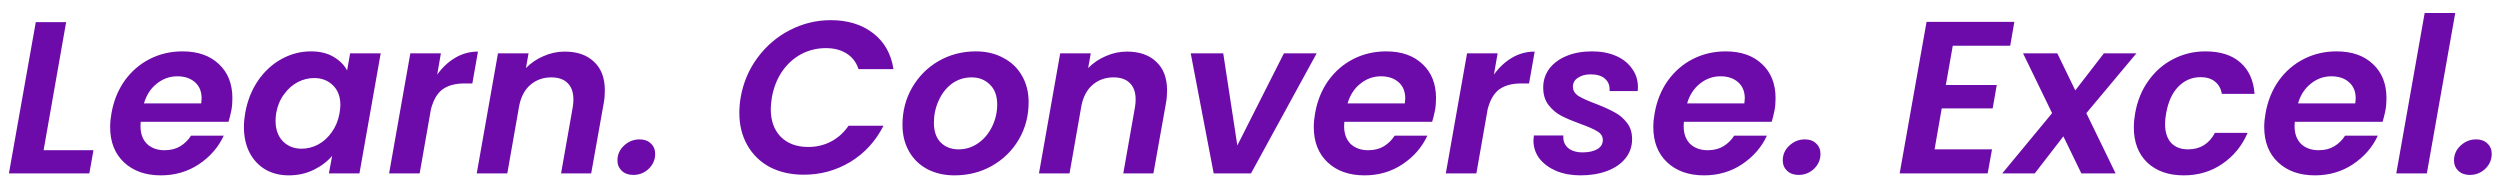 <svg width="173" height="13" viewBox="0 0 173 13" fill="none" xmlns="http://www.w3.org/2000/svg">
<path d="M3.017 10.395H6.467L6.182 12H0.617L2.477 1.53H4.577L3.017 10.395ZM12.632 3.555C13.692 3.555 14.532 3.85 15.152 4.44C15.772 5.02 16.082 5.805 16.082 6.795C16.082 7.115 16.057 7.4 16.007 7.65C15.947 7.95 15.882 8.21 15.812 8.43H9.737C9.727 8.5 9.722 8.6 9.722 8.73C9.722 9.25 9.872 9.66 10.172 9.96C10.482 10.25 10.887 10.395 11.387 10.395C11.807 10.395 12.167 10.305 12.467 10.125C12.777 9.935 13.027 9.69 13.217 9.39H15.482C15.112 10.19 14.537 10.85 13.757 11.37C12.987 11.88 12.112 12.135 11.132 12.135C10.072 12.135 9.222 11.835 8.582 11.235C7.942 10.635 7.622 9.82 7.622 8.79C7.622 8.49 7.652 8.175 7.712 7.845C7.862 6.985 8.167 6.23 8.627 5.58C9.097 4.93 9.677 4.43 10.367 4.08C11.057 3.73 11.812 3.555 12.632 3.555ZM13.922 7.155C13.942 6.995 13.952 6.88 13.952 6.81C13.952 6.33 13.797 5.955 13.487 5.685C13.177 5.415 12.772 5.28 12.272 5.28C11.742 5.28 11.267 5.45 10.847 5.79C10.427 6.12 10.132 6.575 9.962 7.155H13.922ZM16.969 7.815C17.119 6.975 17.414 6.23 17.854 5.58C18.304 4.93 18.849 4.43 19.489 4.08C20.129 3.73 20.804 3.555 21.514 3.555C22.134 3.555 22.654 3.68 23.074 3.93C23.504 4.18 23.819 4.495 24.019 4.875L24.229 3.69H26.344L24.874 12H22.759L22.984 10.785C22.654 11.175 22.224 11.5 21.694 11.76C21.174 12.01 20.604 12.135 19.984 12.135C19.374 12.135 18.834 12 18.364 11.73C17.894 11.45 17.529 11.06 17.269 10.56C17.009 10.05 16.879 9.46 16.879 8.79C16.879 8.48 16.909 8.155 16.969 7.815ZM23.494 7.845C23.534 7.585 23.554 7.395 23.554 7.275C23.554 6.685 23.379 6.225 23.029 5.895C22.689 5.565 22.259 5.4 21.739 5.4C21.349 5.4 20.969 5.495 20.599 5.685C20.239 5.875 19.924 6.155 19.654 6.525C19.384 6.885 19.204 7.315 19.114 7.815C19.084 8.005 19.069 8.185 19.069 8.355C19.069 8.955 19.239 9.43 19.579 9.78C19.919 10.12 20.349 10.29 20.869 10.29C21.259 10.29 21.639 10.195 22.009 10.005C22.379 9.805 22.694 9.52 22.954 9.15C23.224 8.78 23.404 8.345 23.494 7.845ZM30.255 5.16C30.615 4.66 31.035 4.27 31.515 3.99C31.995 3.71 32.515 3.57 33.075 3.57L32.685 5.775H32.13C31.51 5.775 31.01 5.91 30.63 6.18C30.26 6.45 29.99 6.91 29.82 7.56L29.04 12H26.925L28.395 3.69H30.51L30.255 5.16ZM39.08 3.57C39.94 3.57 40.615 3.805 41.105 4.275C41.605 4.735 41.855 5.395 41.855 6.255C41.855 6.575 41.83 6.865 41.78 7.125L40.91 12H38.825L39.635 7.41C39.665 7.23 39.68 7.055 39.68 6.885C39.68 6.385 39.545 6.005 39.275 5.745C39.015 5.485 38.64 5.355 38.15 5.355C37.59 5.355 37.11 5.525 36.71 5.865C36.32 6.195 36.06 6.675 35.93 7.305L35.105 12H32.99L34.46 3.69H36.575L36.395 4.71C36.735 4.36 37.14 4.085 37.61 3.885C38.08 3.675 38.57 3.57 39.08 3.57ZM43.822 12.105C43.492 12.105 43.227 12.01 43.027 11.82C42.827 11.63 42.727 11.39 42.727 11.1C42.727 10.7 42.877 10.36 43.177 10.08C43.487 9.79 43.847 9.645 44.257 9.645C44.587 9.645 44.847 9.74 45.037 9.93C45.237 10.11 45.337 10.35 45.337 10.65C45.337 11.05 45.187 11.395 44.887 11.685C44.587 11.965 44.232 12.105 43.822 12.105ZM51.252 6.75C51.432 5.72 51.822 4.8 52.422 3.99C53.032 3.17 53.777 2.535 54.657 2.085C55.547 1.625 56.492 1.395 57.492 1.395C58.662 1.395 59.637 1.695 60.417 2.295C61.197 2.895 61.667 3.725 61.827 4.785H59.412C59.252 4.305 58.977 3.945 58.587 3.705C58.197 3.455 57.717 3.33 57.147 3.33C56.537 3.33 55.967 3.47 55.437 3.75C54.917 4.03 54.477 4.43 54.117 4.95C53.767 5.47 53.532 6.07 53.412 6.75C53.362 7.07 53.337 7.335 53.337 7.545C53.337 8.355 53.567 8.995 54.027 9.465C54.497 9.935 55.132 10.17 55.932 10.17C56.502 10.17 57.027 10.045 57.507 9.795C57.987 9.545 58.392 9.18 58.722 8.7H61.137C60.597 9.77 59.832 10.605 58.842 11.205C57.862 11.795 56.787 12.09 55.617 12.09C54.737 12.09 53.957 11.915 53.277 11.565C52.607 11.205 52.087 10.7 51.717 10.05C51.347 9.4 51.162 8.655 51.162 7.815C51.162 7.465 51.192 7.11 51.252 6.75ZM66.051 12.135C65.341 12.135 64.711 11.99 64.161 11.7C63.621 11.41 63.201 11 62.901 10.47C62.601 9.94 62.451 9.33 62.451 8.64C62.451 7.7 62.671 6.845 63.111 6.075C63.561 5.295 64.171 4.68 64.941 4.23C65.721 3.78 66.586 3.555 67.536 3.555C68.246 3.555 68.876 3.705 69.426 4.005C69.986 4.295 70.416 4.705 70.716 5.235C71.026 5.765 71.181 6.375 71.181 7.065C71.181 8.015 70.956 8.875 70.506 9.645C70.056 10.415 69.436 11.025 68.646 11.475C67.866 11.915 67.001 12.135 66.051 12.135ZM66.336 10.335C66.836 10.335 67.291 10.19 67.701 9.9C68.111 9.61 68.431 9.225 68.661 8.745C68.891 8.265 69.006 7.76 69.006 7.23C69.006 6.63 68.836 6.17 68.496 5.85C68.166 5.52 67.746 5.355 67.236 5.355C66.726 5.355 66.271 5.5 65.871 5.79C65.481 6.08 65.176 6.47 64.956 6.96C64.736 7.44 64.626 7.95 64.626 8.49C64.626 9.08 64.781 9.535 65.091 9.855C65.411 10.175 65.826 10.335 66.336 10.335ZM77.986 3.57C78.846 3.57 79.521 3.805 80.011 4.275C80.511 4.735 80.761 5.395 80.761 6.255C80.761 6.575 80.736 6.865 80.686 7.125L79.816 12H77.731L78.541 7.41C78.571 7.23 78.586 7.055 78.586 6.885C78.586 6.385 78.451 6.005 78.181 5.745C77.921 5.485 77.546 5.355 77.056 5.355C76.496 5.355 76.016 5.525 75.616 5.865C75.226 6.195 74.966 6.675 74.836 7.305L74.011 12H71.896L73.366 3.69H75.481L75.301 4.71C75.641 4.36 76.046 4.085 76.516 3.885C76.986 3.675 77.476 3.57 77.986 3.57ZM85.623 10.065L88.848 3.69H91.113L86.568 12H83.988L82.398 3.69H84.648L85.623 10.065ZM95.923 3.555C96.983 3.555 97.823 3.85 98.443 4.44C99.063 5.02 99.373 5.805 99.373 6.795C99.373 7.115 99.348 7.4 99.298 7.65C99.238 7.95 99.173 8.21 99.103 8.43H93.028C93.018 8.5 93.013 8.6 93.013 8.73C93.013 9.25 93.163 9.66 93.463 9.96C93.773 10.25 94.178 10.395 94.678 10.395C95.098 10.395 95.458 10.305 95.758 10.125C96.068 9.935 96.318 9.69 96.508 9.39H98.773C98.403 10.19 97.828 10.85 97.048 11.37C96.278 11.88 95.403 12.135 94.423 12.135C93.363 12.135 92.513 11.835 91.873 11.235C91.233 10.635 90.913 9.82 90.913 8.79C90.913 8.49 90.943 8.175 91.003 7.845C91.153 6.985 91.458 6.23 91.918 5.58C92.388 4.93 92.968 4.43 93.658 4.08C94.348 3.73 95.103 3.555 95.923 3.555ZM97.213 7.155C97.233 6.995 97.243 6.88 97.243 6.81C97.243 6.33 97.088 5.955 96.778 5.685C96.468 5.415 96.063 5.28 95.563 5.28C95.033 5.28 94.558 5.45 94.138 5.79C93.718 6.12 93.423 6.575 93.253 7.155H97.213ZM103.38 5.16C103.74 4.66 104.16 4.27 104.64 3.99C105.12 3.71 105.64 3.57 106.2 3.57L105.81 5.775H105.255C104.635 5.775 104.135 5.91 103.755 6.18C103.385 6.45 103.115 6.91 102.945 7.56L102.165 12H100.05L101.52 3.69H103.635L103.38 5.16ZM109.37 12.135C108.76 12.135 108.205 12.035 107.705 11.835C107.215 11.625 106.825 11.34 106.535 10.98C106.255 10.61 106.115 10.19 106.115 9.72C106.115 9.65 106.125 9.535 106.145 9.375H108.185C108.155 9.725 108.26 10.01 108.5 10.23C108.74 10.44 109.08 10.545 109.52 10.545C109.92 10.545 110.25 10.475 110.51 10.335C110.78 10.185 110.915 9.97 110.915 9.69C110.915 9.44 110.79 9.24 110.54 9.09C110.3 8.94 109.915 8.77 109.385 8.58C108.855 8.39 108.415 8.205 108.065 8.025C107.715 7.845 107.415 7.595 107.165 7.275C106.915 6.955 106.79 6.55 106.79 6.06C106.79 5.57 106.93 5.135 107.21 4.755C107.5 4.375 107.9 4.08 108.41 3.87C108.92 3.66 109.505 3.555 110.165 3.555C110.795 3.555 111.35 3.66 111.83 3.87C112.31 4.08 112.68 4.375 112.94 4.755C113.21 5.125 113.345 5.55 113.345 6.03C113.345 6.15 113.34 6.24 113.33 6.3H111.38C111.41 5.95 111.31 5.67 111.08 5.46C110.85 5.25 110.515 5.145 110.075 5.145C109.715 5.145 109.42 5.225 109.19 5.385C108.96 5.535 108.845 5.74 108.845 6C108.845 6.26 108.975 6.475 109.235 6.645C109.495 6.805 109.895 6.985 110.435 7.185C110.975 7.395 111.405 7.59 111.725 7.77C112.055 7.94 112.34 8.18 112.58 8.49C112.82 8.79 112.94 9.17 112.94 9.63C112.94 10.14 112.785 10.585 112.475 10.965C112.165 11.345 111.74 11.635 111.2 11.835C110.66 12.035 110.05 12.135 109.37 12.135ZM119.419 3.555C120.479 3.555 121.319 3.85 121.939 4.44C122.559 5.02 122.869 5.805 122.869 6.795C122.869 7.115 122.844 7.4 122.794 7.65C122.734 7.95 122.669 8.21 122.599 8.43H116.524C116.514 8.5 116.509 8.6 116.509 8.73C116.509 9.25 116.659 9.66 116.959 9.96C117.269 10.25 117.674 10.395 118.174 10.395C118.594 10.395 118.954 10.305 119.254 10.125C119.564 9.935 119.814 9.69 120.004 9.39H122.269C121.899 10.19 121.324 10.85 120.544 11.37C119.774 11.88 118.899 12.135 117.919 12.135C116.859 12.135 116.009 11.835 115.369 11.235C114.729 10.635 114.409 9.82 114.409 8.79C114.409 8.49 114.439 8.175 114.499 7.845C114.649 6.985 114.954 6.23 115.414 5.58C115.884 4.93 116.464 4.43 117.154 4.08C117.844 3.73 118.599 3.555 119.419 3.555ZM120.709 7.155C120.729 6.995 120.739 6.88 120.739 6.81C120.739 6.33 120.584 5.955 120.274 5.685C119.964 5.415 119.559 5.28 119.059 5.28C118.529 5.28 118.054 5.45 117.634 5.79C117.214 6.12 116.919 6.575 116.749 7.155H120.709ZM124.462 12.105C124.132 12.105 123.867 12.01 123.667 11.82C123.467 11.63 123.367 11.39 123.367 11.1C123.367 10.7 123.517 10.36 123.817 10.08C124.127 9.79 124.487 9.645 124.897 9.645C125.227 9.645 125.487 9.74 125.677 9.93C125.877 10.11 125.977 10.35 125.977 10.65C125.977 11.05 125.827 11.395 125.527 11.685C125.227 11.965 124.872 12.105 124.462 12.105ZM135.132 3.165L134.652 5.88H138.177L137.892 7.5H134.367L133.872 10.335H137.847L137.547 12H131.457L133.317 1.515H139.392L139.107 3.165H135.132ZM144.375 7.83L146.4 12H144.03L142.785 9.435L140.805 12H138.555L142.005 7.83L139.995 3.69H142.365L143.61 6.255L145.59 3.69H147.84L144.375 7.83ZM147.751 7.845C147.901 6.985 148.206 6.235 148.666 5.595C149.126 4.945 149.696 4.445 150.376 4.095C151.066 3.735 151.811 3.555 152.611 3.555C153.641 3.555 154.446 3.81 155.026 4.32C155.616 4.83 155.946 5.555 156.016 6.495H153.751C153.691 6.135 153.536 5.855 153.286 5.655C153.036 5.445 152.701 5.34 152.281 5.34C151.681 5.34 151.166 5.56 150.736 6C150.316 6.43 150.036 7.045 149.896 7.845C149.846 8.125 149.821 8.365 149.821 8.565C149.821 9.135 149.961 9.575 150.241 9.885C150.521 10.185 150.911 10.335 151.411 10.335C152.251 10.335 152.871 9.955 153.271 9.195H155.536C155.146 10.095 154.561 10.81 153.781 11.34C153.011 11.87 152.121 12.135 151.111 12.135C150.061 12.135 149.221 11.84 148.591 11.25C147.971 10.65 147.661 9.84 147.661 8.82C147.661 8.51 147.691 8.185 147.751 7.845ZM161.694 3.555C162.754 3.555 163.594 3.85 164.214 4.44C164.834 5.02 165.144 5.805 165.144 6.795C165.144 7.115 165.119 7.4 165.069 7.65C165.009 7.95 164.944 8.21 164.874 8.43H158.799C158.789 8.5 158.784 8.6 158.784 8.73C158.784 9.25 158.934 9.66 159.234 9.96C159.544 10.25 159.949 10.395 160.449 10.395C160.869 10.395 161.229 10.305 161.529 10.125C161.839 9.935 162.089 9.69 162.279 9.39H164.544C164.174 10.19 163.599 10.85 162.819 11.37C162.049 11.88 161.174 12.135 160.194 12.135C159.134 12.135 158.284 11.835 157.644 11.235C157.004 10.635 156.684 9.82 156.684 8.79C156.684 8.49 156.714 8.175 156.774 7.845C156.924 6.985 157.229 6.23 157.689 5.58C158.159 4.93 158.739 4.43 159.429 4.08C160.119 3.73 160.874 3.555 161.694 3.555ZM162.984 7.155C163.004 6.995 163.014 6.88 163.014 6.81C163.014 6.33 162.859 5.955 162.549 5.685C162.239 5.415 161.834 5.28 161.334 5.28C160.804 5.28 160.329 5.45 159.909 5.79C159.489 6.12 159.194 6.575 159.024 7.155H162.984ZM169.902 0.9L167.937 12H165.822L167.787 0.9H169.902ZM170.912 12.105C170.582 12.105 170.317 12.01 170.117 11.82C169.917 11.63 169.817 11.39 169.817 11.1C169.817 10.7 169.967 10.36 170.267 10.08C170.577 9.79 170.937 9.645 171.347 9.645C171.677 9.645 171.937 9.74 172.127 9.93C172.327 10.11 172.427 10.35 172.427 10.65C172.427 11.05 172.277 11.395 171.977 11.685C171.677 11.965 171.322 12.105 170.912 12.105Z" fill="#6C0BA9"/>
</svg>
